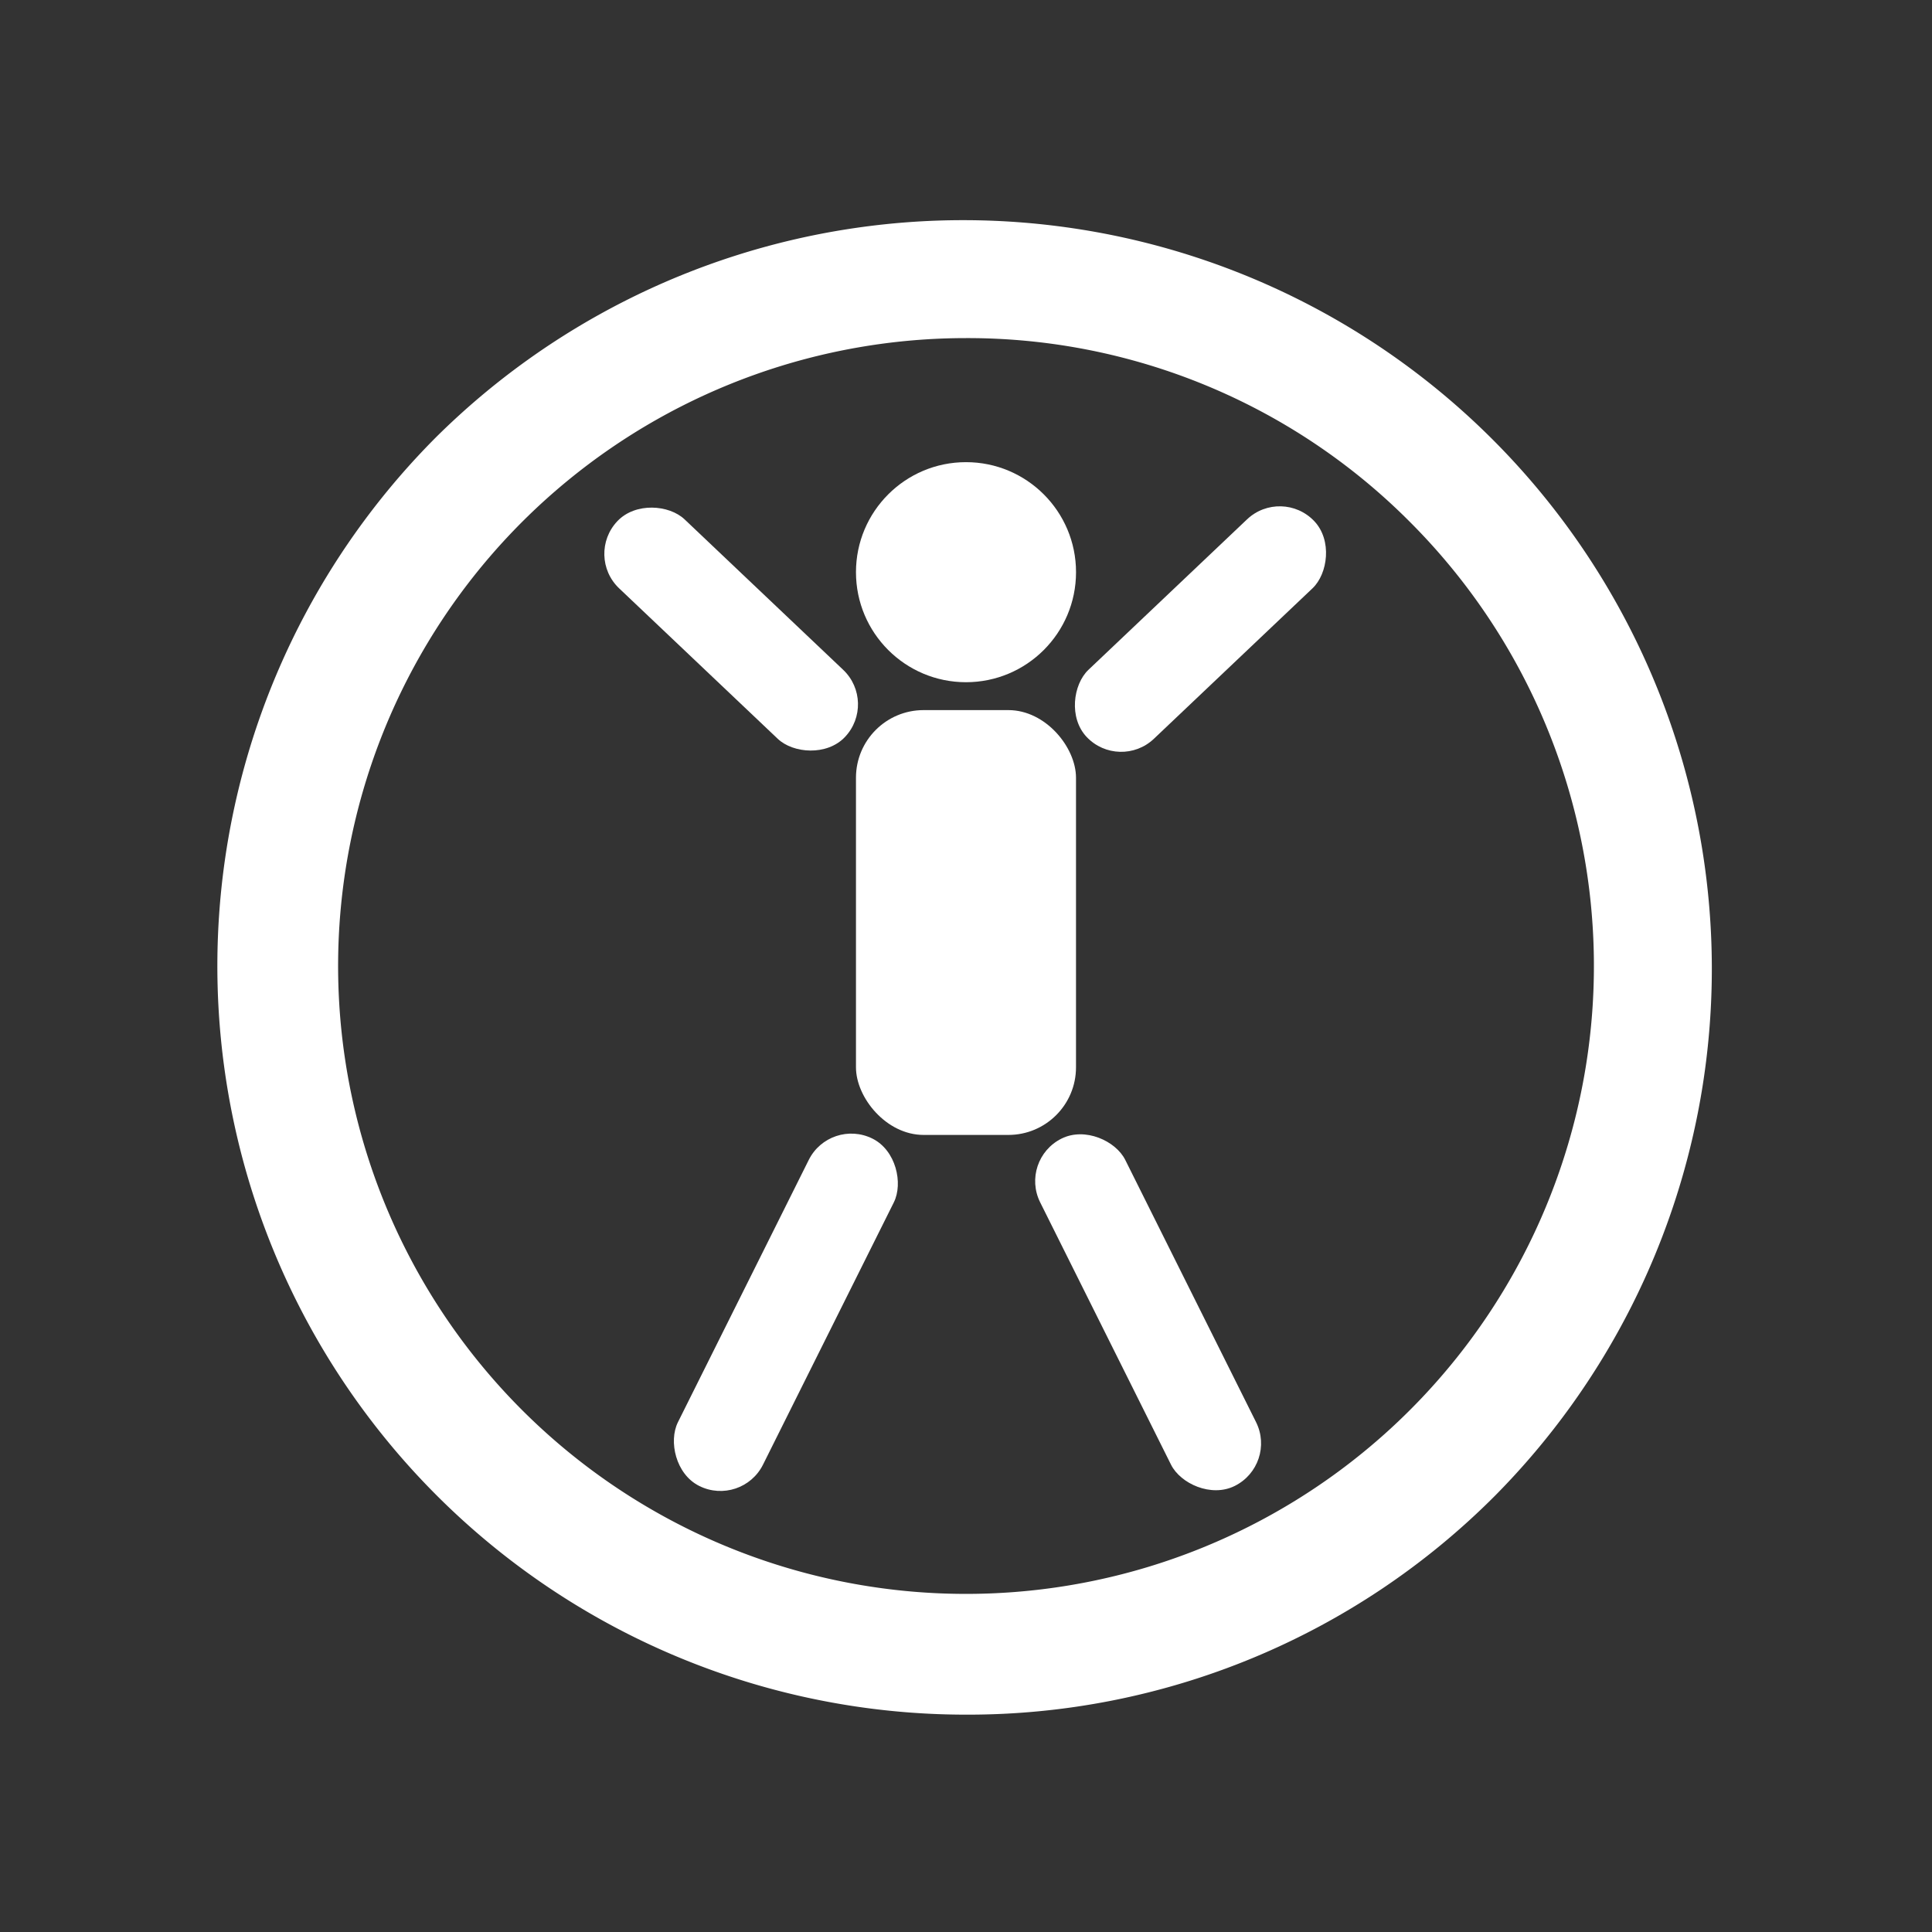 <svg id="How_It_Works_1:_Join" data-name="How It Works — 1: Join" xmlns="http://www.w3.org/2000/svg" viewBox="0 0 800 800"><rect x="0" y="0" width="800" height="800" fill="#333333" stroke="none"/><defs><style>.cls-1{fill:#fff;}</style></defs><title>procoach</title><path class="cls-1" d="M400,710A310,310,0,0,1,180.8,180.8,310,310,0,0,1,619.2,619.2,308,308,0,0,1,400,710Zm0-570a260,260,0,1,0,183.85,76.15A258.3,258.3,0,0,0,400,140Z"/><rect class="cls-1" x="354.44" y="294.04" width="91.11" height="175.91" rx="28" ry="28"/><rect class="cls-1" x="455.73" y="463.03" width="39.37" height="160.72" rx="19.68" ry="19.68" transform="translate(-192.56 269.33) rotate(-26.51)"/><rect class="cls-1" x="305.73" y="463.03" width="39.37" height="160.72" rx="19.68" ry="19.68" transform="translate(374.07 1174.9) rotate(-153.49)"/><rect class="cls-1" x="477.41" y="195.55" width="39.37" height="129.88" rx="19.68" ry="19.68" transform="translate(650.22 800.4) rotate(-133.49)"/><rect class="cls-1" x="283.07" y="195.55" width="39.37" height="129.88" rx="19.68" ry="19.68" transform="translate(-94.59 300.86) rotate(-46.51)"/><circle class="cls-1" cx="400" cy="236.93" r="45.56"/></svg>
